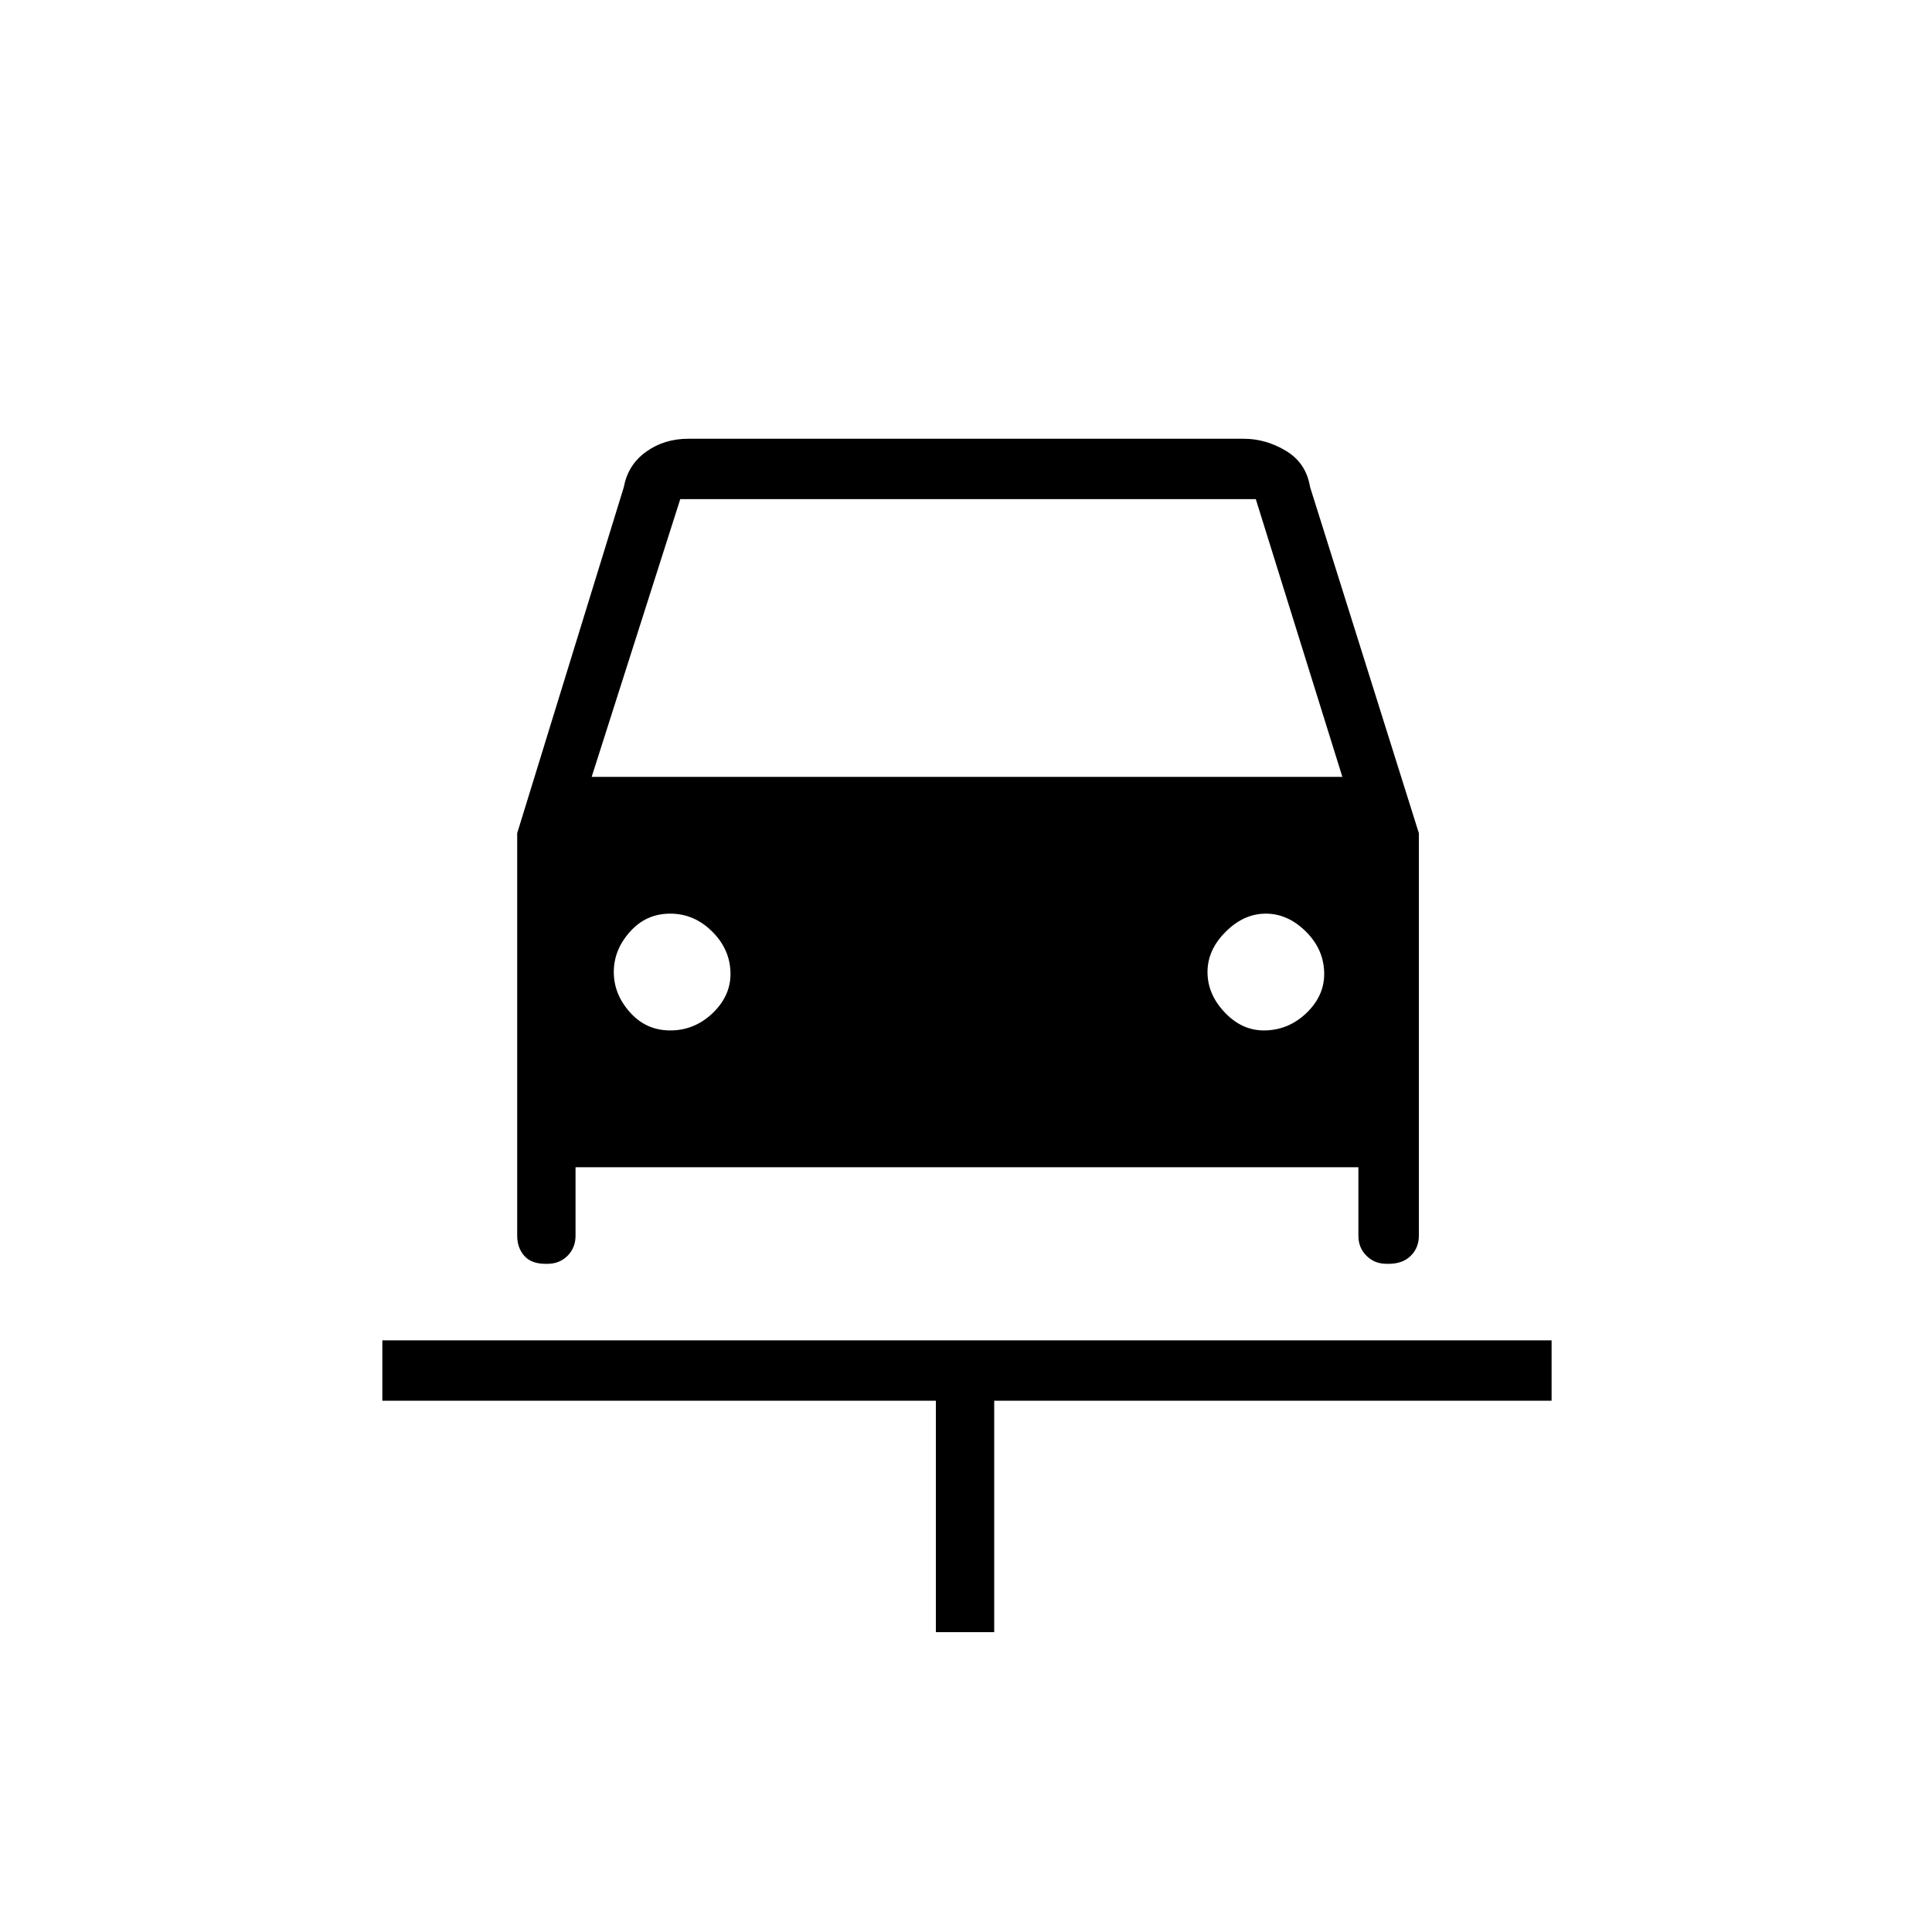 <svg xmlns="http://www.w3.org/2000/svg" height="20" width="20"><path d="M9.688 16.896V14.5H3.958V13.875H16.062V14.5H10.292V16.896ZM6.938 10.667Q7.188 10.667 7.375 10.49Q7.562 10.312 7.562 10.083Q7.562 9.833 7.375 9.646Q7.188 9.458 6.938 9.458Q6.688 9.458 6.521 9.646Q6.354 9.833 6.354 10.062Q6.354 10.292 6.521 10.479Q6.688 10.667 6.938 10.667ZM13.083 10.667Q13.333 10.667 13.521 10.49Q13.708 10.312 13.708 10.083Q13.708 9.833 13.521 9.646Q13.333 9.458 13.104 9.458Q12.875 9.458 12.688 9.646Q12.5 9.833 12.5 10.062Q12.5 10.292 12.677 10.479Q12.854 10.667 13.083 10.667ZM5.354 8.625 6.458 5.042Q6.5 4.812 6.688 4.677Q6.875 4.542 7.125 4.542H12.875Q13.104 4.542 13.312 4.667Q13.521 4.792 13.562 5.042L14.688 8.625V12.792Q14.688 12.917 14.604 13Q14.521 13.083 14.375 13.083H14.354Q14.229 13.083 14.146 13Q14.062 12.917 14.062 12.792V12.083H5.958V12.792Q5.958 12.917 5.875 13Q5.792 13.083 5.667 13.083H5.646Q5.5 13.083 5.427 13Q5.354 12.917 5.354 12.792ZM6.125 8.042H13.896L13 5.167H7.042Z"/></svg>